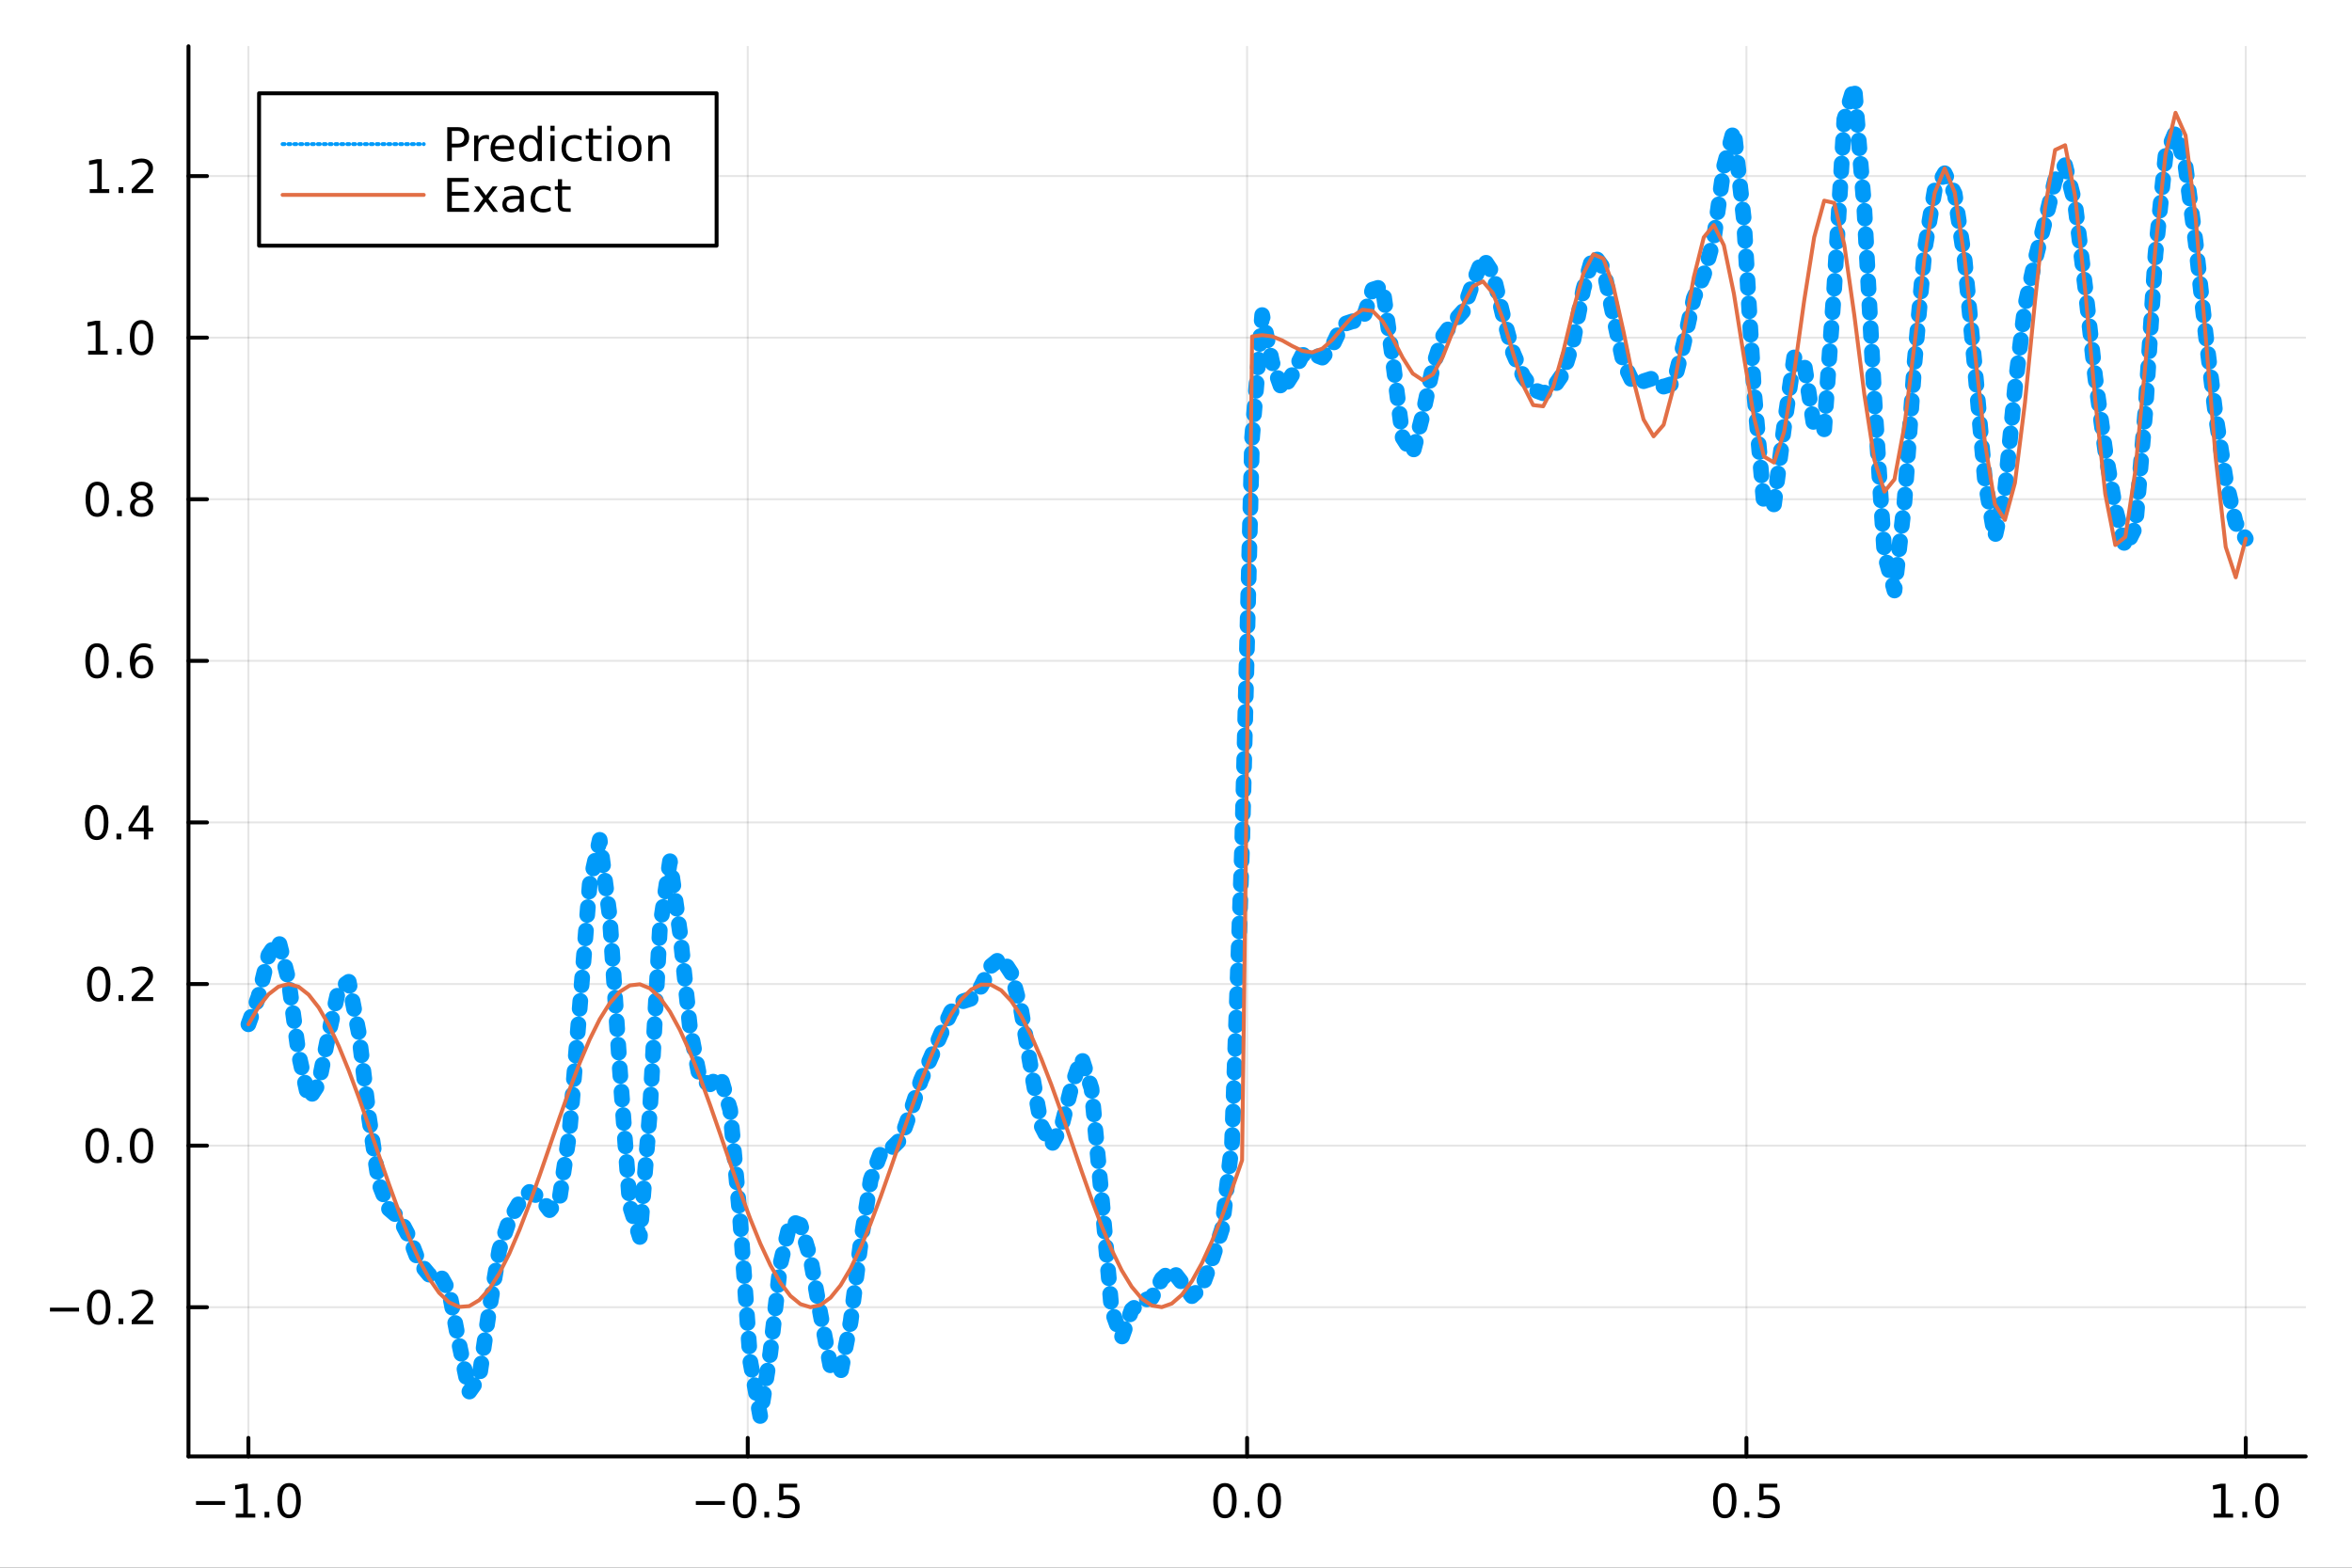 <?xml version="1.0" encoding="utf-8"?>
<svg xmlns="http://www.w3.org/2000/svg" xmlns:xlink="http://www.w3.org/1999/xlink" width="600" height="400" viewBox="0 0 2400 1600">
<rect x="0" y="0" width="2400" height="1600" fill="#333333" stroke="none"/>
<defs>
  <clipPath id="clip770">
    <rect x="0" y="0" width="2400" height="1600"/>
  </clipPath>
</defs>
<path clip-path="url(#clip770)" d="
M0 1600 L2400 1600 L2400 0 L0 0  Z
  " fill="#ffffff" fill-rule="evenodd" fill-opacity="1"/>
<defs>
  <clipPath id="clip771">
    <rect x="480" y="0" width="1681" height="1600"/>
  </clipPath>
</defs>
<path clip-path="url(#clip770)" d="
M192.339 1486.45 L2352.76 1486.45 L2352.76 47.244 L192.339 47.244  Z
  " fill="#ffffff" fill-rule="evenodd" fill-opacity="1"/>
<defs>
  <clipPath id="clip772">
    <rect x="192" y="47" width="2161" height="1440"/>
  </clipPath>
</defs>
<polyline clip-path="url(#clip772)" style="stroke:#000000; stroke-linecap:round; stroke-linejoin:round; stroke-width:2; stroke-opacity:0.1; fill:none" points="
  253.483,1486.45 253.483,47.244 
  "/>
<polyline clip-path="url(#clip772)" style="stroke:#000000; stroke-linecap:round; stroke-linejoin:round; stroke-width:2; stroke-opacity:0.1; fill:none" points="
  763.015,1486.45 763.015,47.244 
  "/>
<polyline clip-path="url(#clip772)" style="stroke:#000000; stroke-linecap:round; stroke-linejoin:round; stroke-width:2; stroke-opacity:0.1; fill:none" points="
  1272.55,1486.45 1272.55,47.244 
  "/>
<polyline clip-path="url(#clip772)" style="stroke:#000000; stroke-linecap:round; stroke-linejoin:round; stroke-width:2; stroke-opacity:0.1; fill:none" points="
  1782.08,1486.45 1782.08,47.244 
  "/>
<polyline clip-path="url(#clip772)" style="stroke:#000000; stroke-linecap:round; stroke-linejoin:round; stroke-width:2; stroke-opacity:0.1; fill:none" points="
  2291.61,1486.45 2291.61,47.244 
  "/>
<polyline clip-path="url(#clip770)" style="stroke:#000000; stroke-linecap:round; stroke-linejoin:round; stroke-width:4; stroke-opacity:1; fill:none" points="
  192.339,1486.45 2352.76,1486.45 
  "/>
<polyline clip-path="url(#clip770)" style="stroke:#000000; stroke-linecap:round; stroke-linejoin:round; stroke-width:4; stroke-opacity:1; fill:none" points="
  253.483,1486.45 253.483,1467.55 
  "/>
<polyline clip-path="url(#clip770)" style="stroke:#000000; stroke-linecap:round; stroke-linejoin:round; stroke-width:4; stroke-opacity:1; fill:none" points="
  763.015,1486.45 763.015,1467.55 
  "/>
<polyline clip-path="url(#clip770)" style="stroke:#000000; stroke-linecap:round; stroke-linejoin:round; stroke-width:4; stroke-opacity:1; fill:none" points="
  1272.55,1486.45 1272.55,1467.55 
  "/>
<polyline clip-path="url(#clip770)" style="stroke:#000000; stroke-linecap:round; stroke-linejoin:round; stroke-width:4; stroke-opacity:1; fill:none" points="
  1782.08,1486.45 1782.08,1467.55 
  "/>
<polyline clip-path="url(#clip770)" style="stroke:#000000; stroke-linecap:round; stroke-linejoin:round; stroke-width:4; stroke-opacity:1; fill:none" points="
  2291.61,1486.45 2291.61,1467.55 
  "/>
<path clip-path="url(#clip770)" d="M200.011 1532.02 L229.686 1532.02 L229.686 1535.95 L200.011 1535.95 L200.011 1532.02 Z" fill="#000000" fill-rule="evenodd" fill-opacity="1" /><path clip-path="url(#clip770)" d="M240.589 1544.91 L248.228 1544.91 L248.228 1518.55 L239.918 1520.21 L239.918 1515.95 L248.182 1514.29 L252.858 1514.29 L252.858 1544.91 L260.497 1544.91 L260.497 1548.85 L240.589 1548.85 L240.589 1544.91 Z" fill="#000000" fill-rule="evenodd" fill-opacity="1" /><path clip-path="url(#clip770)" d="M269.941 1542.97 L274.825 1542.97 L274.825 1548.85 L269.941 1548.85 L269.941 1542.97 Z" fill="#000000" fill-rule="evenodd" fill-opacity="1" /><path clip-path="url(#clip770)" d="M295.01 1517.37 Q291.399 1517.37 289.57 1520.93 Q287.765 1524.47 287.765 1531.6 Q287.765 1538.71 289.57 1542.27 Q291.399 1545.82 295.01 1545.82 Q298.644 1545.82 300.45 1542.27 Q302.279 1538.71 302.279 1531.6 Q302.279 1524.47 300.45 1520.93 Q298.644 1517.37 295.01 1517.37 M295.01 1513.66 Q300.82 1513.66 303.876 1518.27 Q306.955 1522.85 306.955 1531.6 Q306.955 1540.33 303.876 1544.94 Q300.82 1549.52 295.01 1549.52 Q289.2 1549.52 286.121 1544.94 Q283.066 1540.33 283.066 1531.6 Q283.066 1522.85 286.121 1518.27 Q289.2 1513.66 295.01 1513.66 Z" fill="#000000" fill-rule="evenodd" fill-opacity="1" /><path clip-path="url(#clip770)" d="M710.041 1532.02 L739.717 1532.02 L739.717 1535.95 L710.041 1535.95 L710.041 1532.02 Z" fill="#000000" fill-rule="evenodd" fill-opacity="1" /><path clip-path="url(#clip770)" d="M759.809 1517.37 Q756.198 1517.37 754.369 1520.93 Q752.564 1524.47 752.564 1531.6 Q752.564 1538.71 754.369 1542.27 Q756.198 1545.82 759.809 1545.82 Q763.443 1545.82 765.249 1542.27 Q767.077 1538.71 767.077 1531.6 Q767.077 1524.47 765.249 1520.93 Q763.443 1517.37 759.809 1517.37 M759.809 1513.66 Q765.619 1513.66 768.675 1518.27 Q771.753 1522.85 771.753 1531.6 Q771.753 1540.33 768.675 1544.94 Q765.619 1549.52 759.809 1549.52 Q753.999 1549.52 750.92 1544.94 Q747.865 1540.33 747.865 1531.6 Q747.865 1522.85 750.92 1518.27 Q753.999 1513.66 759.809 1513.66 Z" fill="#000000" fill-rule="evenodd" fill-opacity="1" /><path clip-path="url(#clip770)" d="M779.971 1542.97 L784.855 1542.97 L784.855 1548.85 L779.971 1548.85 L779.971 1542.97 Z" fill="#000000" fill-rule="evenodd" fill-opacity="1" /><path clip-path="url(#clip770)" d="M795.087 1514.29 L813.443 1514.29 L813.443 1518.22 L799.369 1518.22 L799.369 1526.7 Q800.387 1526.35 801.406 1526.19 Q802.425 1526 803.443 1526 Q809.23 1526 812.61 1529.17 Q815.989 1532.34 815.989 1537.76 Q815.989 1543.34 812.517 1546.44 Q809.045 1549.52 802.725 1549.52 Q800.55 1549.52 798.281 1549.15 Q796.036 1548.78 793.628 1548.04 L793.628 1543.34 Q795.712 1544.47 797.934 1545.03 Q800.156 1545.58 802.633 1545.58 Q806.637 1545.58 808.975 1543.48 Q811.313 1541.37 811.313 1537.76 Q811.313 1534.15 808.975 1532.04 Q806.637 1529.94 802.633 1529.94 Q800.758 1529.94 798.883 1530.35 Q797.031 1530.77 795.087 1531.65 L795.087 1514.29 Z" fill="#000000" fill-rule="evenodd" fill-opacity="1" /><path clip-path="url(#clip770)" d="M1249.93 1517.37 Q1246.32 1517.37 1244.49 1520.93 Q1242.69 1524.47 1242.69 1531.6 Q1242.69 1538.71 1244.49 1542.27 Q1246.32 1545.82 1249.93 1545.82 Q1253.57 1545.82 1255.37 1542.27 Q1257.2 1538.71 1257.2 1531.6 Q1257.2 1524.47 1255.37 1520.93 Q1253.57 1517.37 1249.93 1517.37 M1249.93 1513.66 Q1255.74 1513.66 1258.8 1518.27 Q1261.88 1522.85 1261.88 1531.6 Q1261.88 1540.33 1258.8 1544.94 Q1255.74 1549.52 1249.93 1549.52 Q1244.12 1549.52 1241.04 1544.94 Q1237.99 1540.33 1237.99 1531.6 Q1237.99 1522.85 1241.04 1518.27 Q1244.12 1513.66 1249.93 1513.66 Z" fill="#000000" fill-rule="evenodd" fill-opacity="1" /><path clip-path="url(#clip770)" d="M1270.09 1542.97 L1274.98 1542.97 L1274.98 1548.85 L1270.09 1548.85 L1270.09 1542.97 Z" fill="#000000" fill-rule="evenodd" fill-opacity="1" /><path clip-path="url(#clip770)" d="M1295.16 1517.37 Q1291.55 1517.37 1289.72 1520.93 Q1287.92 1524.47 1287.92 1531.6 Q1287.92 1538.71 1289.72 1542.27 Q1291.55 1545.82 1295.16 1545.82 Q1298.8 1545.82 1300.6 1542.27 Q1302.43 1538.71 1302.43 1531.6 Q1302.43 1524.47 1300.6 1520.93 Q1298.8 1517.37 1295.16 1517.37 M1295.16 1513.66 Q1300.97 1513.66 1304.03 1518.27 Q1307.11 1522.85 1307.11 1531.6 Q1307.11 1540.33 1304.03 1544.94 Q1300.97 1549.52 1295.16 1549.52 Q1289.35 1549.52 1286.27 1544.94 Q1283.22 1540.33 1283.22 1531.6 Q1283.22 1522.85 1286.27 1518.27 Q1289.35 1513.66 1295.16 1513.66 Z" fill="#000000" fill-rule="evenodd" fill-opacity="1" /><path clip-path="url(#clip770)" d="M1759.96 1517.37 Q1756.35 1517.37 1754.52 1520.93 Q1752.72 1524.47 1752.72 1531.6 Q1752.72 1538.71 1754.52 1542.27 Q1756.35 1545.82 1759.96 1545.82 Q1763.6 1545.82 1765.4 1542.27 Q1767.23 1538.71 1767.23 1531.6 Q1767.23 1524.47 1765.4 1520.93 Q1763.6 1517.37 1759.96 1517.37 M1759.96 1513.66 Q1765.77 1513.66 1768.83 1518.27 Q1771.91 1522.85 1771.91 1531.6 Q1771.91 1540.33 1768.83 1544.94 Q1765.77 1549.52 1759.96 1549.52 Q1754.15 1549.52 1751.07 1544.94 Q1748.02 1540.33 1748.02 1531.6 Q1748.02 1522.85 1751.07 1518.27 Q1754.15 1513.66 1759.96 1513.66 Z" fill="#000000" fill-rule="evenodd" fill-opacity="1" /><path clip-path="url(#clip770)" d="M1780.12 1542.97 L1785.01 1542.97 L1785.01 1548.85 L1780.12 1548.85 L1780.12 1542.97 Z" fill="#000000" fill-rule="evenodd" fill-opacity="1" /><path clip-path="url(#clip770)" d="M1795.24 1514.29 L1813.6 1514.29 L1813.6 1518.22 L1799.52 1518.22 L1799.52 1526.7 Q1800.54 1526.35 1801.56 1526.19 Q1802.58 1526 1803.6 1526 Q1809.38 1526 1812.76 1529.17 Q1816.14 1532.34 1816.14 1537.76 Q1816.14 1543.34 1812.67 1546.44 Q1809.2 1549.52 1802.88 1549.52 Q1800.7 1549.52 1798.43 1549.15 Q1796.19 1548.78 1793.78 1548.04 L1793.78 1543.34 Q1795.86 1544.47 1798.09 1545.03 Q1800.31 1545.58 1802.79 1545.58 Q1806.79 1545.58 1809.13 1543.48 Q1811.47 1541.37 1811.47 1537.76 Q1811.47 1534.15 1809.13 1532.04 Q1806.79 1529.94 1802.79 1529.94 Q1800.91 1529.94 1799.04 1530.35 Q1797.18 1530.77 1795.24 1531.65 L1795.24 1514.29 Z" fill="#000000" fill-rule="evenodd" fill-opacity="1" /><path clip-path="url(#clip770)" d="M2258.76 1544.91 L2266.4 1544.91 L2266.4 1518.55 L2258.09 1520.21 L2258.09 1515.95 L2266.36 1514.29 L2271.03 1514.29 L2271.03 1544.91 L2278.67 1544.91 L2278.67 1548.85 L2258.76 1548.85 L2258.76 1544.91 Z" fill="#000000" fill-rule="evenodd" fill-opacity="1" /><path clip-path="url(#clip770)" d="M2288.12 1542.97 L2293 1542.97 L2293 1548.85 L2288.12 1548.85 L2288.12 1542.97 Z" fill="#000000" fill-rule="evenodd" fill-opacity="1" /><path clip-path="url(#clip770)" d="M2313.19 1517.37 Q2309.57 1517.37 2307.75 1520.93 Q2305.94 1524.47 2305.94 1531.6 Q2305.94 1538.71 2307.75 1542.27 Q2309.57 1545.82 2313.19 1545.82 Q2316.82 1545.82 2318.63 1542.27 Q2320.45 1538.71 2320.45 1531.6 Q2320.45 1524.47 2318.63 1520.93 Q2316.82 1517.37 2313.19 1517.37 M2313.19 1513.66 Q2319 1513.66 2322.05 1518.27 Q2325.13 1522.85 2325.13 1531.6 Q2325.13 1540.33 2322.05 1544.94 Q2319 1549.52 2313.19 1549.52 Q2307.38 1549.52 2304.3 1544.94 Q2301.24 1540.33 2301.24 1531.6 Q2301.24 1522.85 2304.3 1518.27 Q2307.38 1513.66 2313.19 1513.66 Z" fill="#000000" fill-rule="evenodd" fill-opacity="1" /><polyline clip-path="url(#clip772)" style="stroke:#000000; stroke-linecap:round; stroke-linejoin:round; stroke-width:2; stroke-opacity:0.1; fill:none" points="
  192.339,1334.18 2352.76,1334.18 
  "/>
<polyline clip-path="url(#clip772)" style="stroke:#000000; stroke-linecap:round; stroke-linejoin:round; stroke-width:2; stroke-opacity:0.1; fill:none" points="
  192.339,1169.26 2352.76,1169.26 
  "/>
<polyline clip-path="url(#clip772)" style="stroke:#000000; stroke-linecap:round; stroke-linejoin:round; stroke-width:2; stroke-opacity:0.1; fill:none" points="
  192.339,1004.33 2352.76,1004.33 
  "/>
<polyline clip-path="url(#clip772)" style="stroke:#000000; stroke-linecap:round; stroke-linejoin:round; stroke-width:2; stroke-opacity:0.1; fill:none" points="
  192.339,839.403 2352.76,839.403 
  "/>
<polyline clip-path="url(#clip772)" style="stroke:#000000; stroke-linecap:round; stroke-linejoin:round; stroke-width:2; stroke-opacity:0.1; fill:none" points="
  192.339,674.476 2352.76,674.476 
  "/>
<polyline clip-path="url(#clip772)" style="stroke:#000000; stroke-linecap:round; stroke-linejoin:round; stroke-width:2; stroke-opacity:0.1; fill:none" points="
  192.339,509.55 2352.76,509.55 
  "/>
<polyline clip-path="url(#clip772)" style="stroke:#000000; stroke-linecap:round; stroke-linejoin:round; stroke-width:2; stroke-opacity:0.1; fill:none" points="
  192.339,344.623 2352.76,344.623 
  "/>
<polyline clip-path="url(#clip772)" style="stroke:#000000; stroke-linecap:round; stroke-linejoin:round; stroke-width:2; stroke-opacity:0.1; fill:none" points="
  192.339,179.696 2352.76,179.696 
  "/>
<polyline clip-path="url(#clip770)" style="stroke:#000000; stroke-linecap:round; stroke-linejoin:round; stroke-width:4; stroke-opacity:1; fill:none" points="
  192.339,1486.45 192.339,47.244 
  "/>
<polyline clip-path="url(#clip770)" style="stroke:#000000; stroke-linecap:round; stroke-linejoin:round; stroke-width:4; stroke-opacity:1; fill:none" points="
  192.339,1334.18 211.236,1334.18 
  "/>
<polyline clip-path="url(#clip770)" style="stroke:#000000; stroke-linecap:round; stroke-linejoin:round; stroke-width:4; stroke-opacity:1; fill:none" points="
  192.339,1169.26 211.236,1169.26 
  "/>
<polyline clip-path="url(#clip770)" style="stroke:#000000; stroke-linecap:round; stroke-linejoin:round; stroke-width:4; stroke-opacity:1; fill:none" points="
  192.339,1004.33 211.236,1004.33 
  "/>
<polyline clip-path="url(#clip770)" style="stroke:#000000; stroke-linecap:round; stroke-linejoin:round; stroke-width:4; stroke-opacity:1; fill:none" points="
  192.339,839.403 211.236,839.403 
  "/>
<polyline clip-path="url(#clip770)" style="stroke:#000000; stroke-linecap:round; stroke-linejoin:round; stroke-width:4; stroke-opacity:1; fill:none" points="
  192.339,674.476 211.236,674.476 
  "/>
<polyline clip-path="url(#clip770)" style="stroke:#000000; stroke-linecap:round; stroke-linejoin:round; stroke-width:4; stroke-opacity:1; fill:none" points="
  192.339,509.55 211.236,509.55 
  "/>
<polyline clip-path="url(#clip770)" style="stroke:#000000; stroke-linecap:round; stroke-linejoin:round; stroke-width:4; stroke-opacity:1; fill:none" points="
  192.339,344.623 211.236,344.623 
  "/>
<polyline clip-path="url(#clip770)" style="stroke:#000000; stroke-linecap:round; stroke-linejoin:round; stroke-width:4; stroke-opacity:1; fill:none" points="
  192.339,179.696 211.236,179.696 
  "/>
<path clip-path="url(#clip770)" d="M50.992 1334.64 L80.668 1334.64 L80.668 1338.57 L50.992 1338.57 L50.992 1334.64 Z" fill="#000000" fill-rule="evenodd" fill-opacity="1" /><path clip-path="url(#clip770)" d="M100.76 1319.98 Q97.149 1319.98 95.321 1323.55 Q93.515 1327.09 93.515 1334.22 Q93.515 1341.33 95.321 1344.89 Q97.149 1348.43 100.76 1348.43 Q104.395 1348.43 106.2 1344.89 Q108.029 1341.33 108.029 1334.22 Q108.029 1327.09 106.2 1323.55 Q104.395 1319.98 100.76 1319.98 M100.76 1316.28 Q106.571 1316.28 109.626 1320.89 Q112.705 1325.47 112.705 1334.22 Q112.705 1342.95 109.626 1347.55 Q106.571 1352.14 100.76 1352.14 Q94.95 1352.14 91.871 1347.55 Q88.816 1342.95 88.816 1334.22 Q88.816 1325.47 91.871 1320.89 Q94.95 1316.28 100.76 1316.28 Z" fill="#000000" fill-rule="evenodd" fill-opacity="1" /><path clip-path="url(#clip770)" d="M120.922 1345.58 L125.807 1345.58 L125.807 1351.46 L120.922 1351.46 L120.922 1345.58 Z" fill="#000000" fill-rule="evenodd" fill-opacity="1" /><path clip-path="url(#clip770)" d="M140.019 1347.53 L156.339 1347.53 L156.339 1351.46 L134.394 1351.46 L134.394 1347.53 Q137.056 1344.77 141.64 1340.14 Q146.246 1335.49 147.427 1334.15 Q149.672 1331.63 150.552 1329.89 Q151.455 1328.13 151.455 1326.44 Q151.455 1323.69 149.51 1321.95 Q147.589 1320.21 144.487 1320.21 Q142.288 1320.21 139.834 1320.98 Q137.404 1321.74 134.626 1323.29 L134.626 1318.57 Q137.45 1317.44 139.904 1316.86 Q142.357 1316.28 144.394 1316.28 Q149.765 1316.28 152.959 1318.96 Q156.154 1321.65 156.154 1326.14 Q156.154 1328.27 155.343 1330.19 Q154.556 1332.09 152.45 1334.68 Q151.871 1335.35 148.769 1338.57 Q145.668 1341.77 140.019 1347.53 Z" fill="#000000" fill-rule="evenodd" fill-opacity="1" /><path clip-path="url(#clip770)" d="M99.163 1155.06 Q95.552 1155.06 93.723 1158.62 Q91.918 1162.16 91.918 1169.29 Q91.918 1176.4 93.723 1179.96 Q95.552 1183.51 99.163 1183.51 Q102.797 1183.51 104.603 1179.96 Q106.432 1176.4 106.432 1169.29 Q106.432 1162.16 104.603 1158.62 Q102.797 1155.06 99.163 1155.06 M99.163 1151.35 Q104.973 1151.35 108.029 1155.96 Q111.108 1160.54 111.108 1169.29 Q111.108 1178.02 108.029 1182.63 Q104.973 1187.21 99.163 1187.21 Q93.353 1187.21 90.274 1182.63 Q87.219 1178.02 87.219 1169.29 Q87.219 1160.54 90.274 1155.96 Q93.353 1151.35 99.163 1151.35 Z" fill="#000000" fill-rule="evenodd" fill-opacity="1" /><path clip-path="url(#clip770)" d="M119.325 1180.66 L124.209 1180.66 L124.209 1186.54 L119.325 1186.54 L119.325 1180.66 Z" fill="#000000" fill-rule="evenodd" fill-opacity="1" /><path clip-path="url(#clip770)" d="M144.394 1155.06 Q140.783 1155.06 138.955 1158.62 Q137.149 1162.16 137.149 1169.29 Q137.149 1176.4 138.955 1179.96 Q140.783 1183.51 144.394 1183.51 Q148.029 1183.51 149.834 1179.96 Q151.663 1176.4 151.663 1169.29 Q151.663 1162.16 149.834 1158.62 Q148.029 1155.06 144.394 1155.06 M144.394 1151.35 Q150.205 1151.35 153.26 1155.96 Q156.339 1160.54 156.339 1169.29 Q156.339 1178.02 153.26 1182.63 Q150.205 1187.21 144.394 1187.21 Q138.584 1187.21 135.506 1182.63 Q132.45 1178.02 132.45 1169.29 Q132.45 1160.54 135.506 1155.96 Q138.584 1151.35 144.394 1151.35 Z" fill="#000000" fill-rule="evenodd" fill-opacity="1" /><path clip-path="url(#clip770)" d="M100.76 990.129 Q97.149 990.129 95.321 993.694 Q93.515 997.236 93.515 1004.37 Q93.515 1011.47 95.321 1015.04 Q97.149 1018.58 100.76 1018.58 Q104.395 1018.58 106.2 1015.04 Q108.029 1011.47 108.029 1004.37 Q108.029 997.236 106.2 993.694 Q104.395 990.129 100.76 990.129 M100.76 986.425 Q106.571 986.425 109.626 991.032 Q112.705 995.615 112.705 1004.37 Q112.705 1013.09 109.626 1017.7 Q106.571 1022.28 100.76 1022.28 Q94.95 1022.28 91.871 1017.7 Q88.816 1013.09 88.816 1004.37 Q88.816 995.615 91.871 991.032 Q94.95 986.425 100.76 986.425 Z" fill="#000000" fill-rule="evenodd" fill-opacity="1" /><path clip-path="url(#clip770)" d="M120.922 1015.73 L125.807 1015.73 L125.807 1021.61 L120.922 1021.61 L120.922 1015.73 Z" fill="#000000" fill-rule="evenodd" fill-opacity="1" /><path clip-path="url(#clip770)" d="M140.019 1017.68 L156.339 1017.68 L156.339 1021.61 L134.394 1021.61 L134.394 1017.68 Q137.056 1014.92 141.64 1010.29 Q146.246 1005.64 147.427 1004.3 Q149.672 1001.77 150.552 1000.04 Q151.455 998.277 151.455 996.587 Q151.455 993.833 149.51 992.097 Q147.589 990.361 144.487 990.361 Q142.288 990.361 139.834 991.124 Q137.404 991.888 134.626 993.439 L134.626 988.717 Q137.45 987.583 139.904 987.004 Q142.357 986.425 144.394 986.425 Q149.765 986.425 152.959 989.111 Q156.154 991.796 156.154 996.286 Q156.154 998.416 155.343 1000.34 Q154.556 1002.24 152.45 1004.83 Q151.871 1005.5 148.769 1008.72 Q145.668 1011.91 140.019 1017.68 Z" fill="#000000" fill-rule="evenodd" fill-opacity="1" /><path clip-path="url(#clip770)" d="M98.677 825.202 Q95.066 825.202 93.237 828.767 Q91.432 832.309 91.432 839.438 Q91.432 846.545 93.237 850.109 Q95.066 853.651 98.677 853.651 Q102.311 853.651 104.117 850.109 Q105.946 846.545 105.946 839.438 Q105.946 832.309 104.117 828.767 Q102.311 825.202 98.677 825.202 M98.677 821.498 Q104.487 821.498 107.543 826.105 Q110.621 830.688 110.621 839.438 Q110.621 848.165 107.543 852.771 Q104.487 857.355 98.677 857.355 Q92.867 857.355 89.788 852.771 Q86.733 848.165 86.733 839.438 Q86.733 830.688 89.788 826.105 Q92.867 821.498 98.677 821.498 Z" fill="#000000" fill-rule="evenodd" fill-opacity="1" /><path clip-path="url(#clip770)" d="M118.839 850.804 L123.723 850.804 L123.723 856.683 L118.839 856.683 L118.839 850.804 Z" fill="#000000" fill-rule="evenodd" fill-opacity="1" /><path clip-path="url(#clip770)" d="M146.756 826.198 L134.95 844.646 L146.756 844.646 L146.756 826.198 M145.529 822.123 L151.408 822.123 L151.408 844.646 L156.339 844.646 L156.339 848.535 L151.408 848.535 L151.408 856.683 L146.756 856.683 L146.756 848.535 L131.154 848.535 L131.154 844.021 L145.529 822.123 Z" fill="#000000" fill-rule="evenodd" fill-opacity="1" /><path clip-path="url(#clip770)" d="M99.001 660.275 Q95.39 660.275 93.561 663.84 Q91.756 667.382 91.756 674.511 Q91.756 681.618 93.561 685.182 Q95.39 688.724 99.001 688.724 Q102.635 688.724 104.441 685.182 Q106.27 681.618 106.27 674.511 Q106.27 667.382 104.441 663.84 Q102.635 660.275 99.001 660.275 M99.001 656.571 Q104.811 656.571 107.867 661.178 Q110.946 665.761 110.946 674.511 Q110.946 683.238 107.867 687.844 Q104.811 692.428 99.001 692.428 Q93.191 692.428 90.112 687.844 Q87.057 683.238 87.057 674.511 Q87.057 665.761 90.112 661.178 Q93.191 656.571 99.001 656.571 Z" fill="#000000" fill-rule="evenodd" fill-opacity="1" /><path clip-path="url(#clip770)" d="M119.163 685.877 L124.047 685.877 L124.047 691.756 L119.163 691.756 L119.163 685.877 Z" fill="#000000" fill-rule="evenodd" fill-opacity="1" /><path clip-path="url(#clip770)" d="M144.811 672.613 Q141.663 672.613 139.811 674.766 Q137.982 676.919 137.982 680.669 Q137.982 684.395 139.811 686.571 Q141.663 688.724 144.811 688.724 Q147.959 688.724 149.788 686.571 Q151.64 684.395 151.64 680.669 Q151.64 676.919 149.788 674.766 Q147.959 672.613 144.811 672.613 M154.093 657.96 L154.093 662.22 Q152.334 661.386 150.529 660.946 Q148.746 660.507 146.987 660.507 Q142.357 660.507 139.904 663.632 Q137.473 666.757 137.126 673.076 Q138.492 671.062 140.552 669.997 Q142.612 668.909 145.089 668.909 Q150.297 668.909 153.306 672.081 Q156.339 675.229 156.339 680.669 Q156.339 685.993 153.191 689.21 Q150.043 692.428 144.811 692.428 Q138.816 692.428 135.644 687.844 Q132.473 683.238 132.473 674.511 Q132.473 666.317 136.362 661.456 Q140.251 656.571 146.802 656.571 Q148.561 656.571 150.343 656.919 Q152.149 657.266 154.093 657.96 Z" fill="#000000" fill-rule="evenodd" fill-opacity="1" /><path clip-path="url(#clip770)" d="M99.256 495.348 Q95.645 495.348 93.816 498.913 Q92.01 502.455 92.01 509.584 Q92.01 516.691 93.816 520.255 Q95.645 523.797 99.256 523.797 Q102.89 523.797 104.696 520.255 Q106.524 516.691 106.524 509.584 Q106.524 502.455 104.696 498.913 Q102.89 495.348 99.256 495.348 M99.256 491.645 Q105.066 491.645 108.121 496.251 Q111.2 500.834 111.2 509.584 Q111.2 518.311 108.121 522.917 Q105.066 527.501 99.256 527.501 Q93.446 527.501 90.367 522.917 Q87.311 518.311 87.311 509.584 Q87.311 500.834 90.367 496.251 Q93.446 491.645 99.256 491.645 Z" fill="#000000" fill-rule="evenodd" fill-opacity="1" /><path clip-path="url(#clip770)" d="M119.418 520.95 L124.302 520.95 L124.302 526.83 L119.418 526.83 L119.418 520.95 Z" fill="#000000" fill-rule="evenodd" fill-opacity="1" /><path clip-path="url(#clip770)" d="M144.487 510.418 Q141.154 510.418 139.232 512.2 Q137.334 513.982 137.334 517.107 Q137.334 520.232 139.232 522.015 Q141.154 523.797 144.487 523.797 Q147.82 523.797 149.742 522.015 Q151.663 520.209 151.663 517.107 Q151.663 513.982 149.742 512.2 Q147.843 510.418 144.487 510.418 M139.811 508.427 Q136.802 507.686 135.112 505.626 Q133.445 503.566 133.445 500.603 Q133.445 496.459 136.385 494.052 Q139.348 491.645 144.487 491.645 Q149.649 491.645 152.589 494.052 Q155.529 496.459 155.529 500.603 Q155.529 503.566 153.839 505.626 Q152.172 507.686 149.186 508.427 Q152.566 509.214 154.441 511.506 Q156.339 513.797 156.339 517.107 Q156.339 522.13 153.26 524.816 Q150.205 527.501 144.487 527.501 Q138.769 527.501 135.691 524.816 Q132.635 522.13 132.635 517.107 Q132.635 513.797 134.533 511.506 Q136.431 509.214 139.811 508.427 M138.098 501.043 Q138.098 503.728 139.765 505.232 Q141.455 506.737 144.487 506.737 Q147.496 506.737 149.186 505.232 Q150.899 503.728 150.899 501.043 Q150.899 498.357 149.186 496.853 Q147.496 495.348 144.487 495.348 Q141.455 495.348 139.765 496.853 Q138.098 498.357 138.098 501.043 Z" fill="#000000" fill-rule="evenodd" fill-opacity="1" /><path clip-path="url(#clip770)" d="M89.973 357.967 L97.612 357.967 L97.612 331.602 L89.302 333.268 L89.302 329.009 L97.566 327.343 L102.242 327.343 L102.242 357.967 L109.881 357.967 L109.881 361.903 L89.973 361.903 L89.973 357.967 Z" fill="#000000" fill-rule="evenodd" fill-opacity="1" /><path clip-path="url(#clip770)" d="M119.325 356.023 L124.209 356.023 L124.209 361.903 L119.325 361.903 L119.325 356.023 Z" fill="#000000" fill-rule="evenodd" fill-opacity="1" /><path clip-path="url(#clip770)" d="M144.394 330.421 Q140.783 330.421 138.955 333.986 Q137.149 337.528 137.149 344.657 Q137.149 351.764 138.955 355.328 Q140.783 358.87 144.394 358.87 Q148.029 358.87 149.834 355.328 Q151.663 351.764 151.663 344.657 Q151.663 337.528 149.834 333.986 Q148.029 330.421 144.394 330.421 M144.394 326.718 Q150.205 326.718 153.26 331.324 Q156.339 335.907 156.339 344.657 Q156.339 353.384 153.26 357.991 Q150.205 362.574 144.394 362.574 Q138.584 362.574 135.506 357.991 Q132.45 353.384 132.45 344.657 Q132.45 335.907 135.506 331.324 Q138.584 326.718 144.394 326.718 Z" fill="#000000" fill-rule="evenodd" fill-opacity="1" /><path clip-path="url(#clip770)" d="M91.571 193.04 L99.21 193.04 L99.21 166.675 L90.899 168.341 L90.899 164.082 L99.163 162.416 L103.839 162.416 L103.839 193.04 L111.478 193.04 L111.478 196.976 L91.571 196.976 L91.571 193.04 Z" fill="#000000" fill-rule="evenodd" fill-opacity="1" /><path clip-path="url(#clip770)" d="M120.922 191.096 L125.807 191.096 L125.807 196.976 L120.922 196.976 L120.922 191.096 Z" fill="#000000" fill-rule="evenodd" fill-opacity="1" /><path clip-path="url(#clip770)" d="M140.019 193.04 L156.339 193.04 L156.339 196.976 L134.394 196.976 L134.394 193.04 Q137.056 190.286 141.64 185.656 Q146.246 181.003 147.427 179.661 Q149.672 177.138 150.552 175.402 Q151.455 173.642 151.455 171.953 Q151.455 169.198 149.51 167.462 Q147.589 165.726 144.487 165.726 Q142.288 165.726 139.834 166.49 Q137.404 167.253 134.626 168.804 L134.626 164.082 Q137.45 162.948 139.904 162.369 Q142.357 161.791 144.394 161.791 Q149.765 161.791 152.959 164.476 Q156.154 167.161 156.154 171.652 Q156.154 173.781 155.343 175.703 Q154.556 177.601 152.45 180.193 Q151.871 180.865 148.769 184.082 Q145.668 187.277 140.019 193.04 Z" fill="#000000" fill-rule="evenodd" fill-opacity="1" /><polyline clip-path="url(#clip772)" style="stroke:#009af9; stroke-linecap:round; stroke-linejoin:round; stroke-width:16; stroke-opacity:1; fill:none" stroke-dasharray="8, 16" points="
  253.483,1045.4 263.725,1017.22 273.966,974.793 284.208,959.605 294.45,1000.2 304.692,1075.33 314.934,1121.93 325.176,1106.25 335.418,1054.94 345.659,1009.08 
  355.901,1002.02 366.143,1054.33 376.385,1139.54 386.627,1207.68 396.869,1233.81 407.111,1242.64 417.352,1262.01 427.594,1288.55 437.836,1300.87 448.078,1299.68 
  458.32,1317.82 468.562,1371.58 478.803,1420.5 489.045,1406.09 499.287,1336.36 509.529,1275.45 519.771,1245.07 530.013,1227.25 540.255,1216.48 550.497,1221.77 
  560.738,1235.09 570.98,1223.44 581.222,1154.58 591.464,1029.96 601.706,902.849 611.948,857.151 622.19,935.378 632.431,1090.19 642.673,1230.58 652.915,1262.47 
  663.157,1134.42 673.399,946.821 683.641,879.012 693.882,951.776 704.124,1049.47 714.366,1102.36 724.608,1106.65 734.85,1097.79 745.092,1132.75 755.334,1245.43 
  765.575,1389.35 775.817,1445.72 786.059,1380.64 796.301,1290.07 806.543,1246.36 816.785,1250.13 827.027,1284.01 837.268,1341.59 847.51,1394.88 857.752,1400.98 
  867.994,1348.89 878.236,1268.55 888.478,1203.92 898.72,1176.49 908.961,1172.63 919.203,1162.53 929.445,1133.71 939.687,1102.64 949.929,1079.16 960.171,1055.12 
  970.413,1032.73 980.654,1022.56 990.896,1019.24 1001.14,1006.67 1011.38,985.724 1021.62,977.329 1031.86,993.014 1042.11,1031.5 1052.35,1092.16 1062.59,1148.96 
  1072.83,1168.79 1083.07,1150.23 1093.31,1109.34 1103.56,1079.35 1113.8,1111.07 1124.04,1220.57 1134.28,1336.83 1144.52,1365.33 1154.77,1336.81 1165.01,1327.93 
  1175.25,1324.48 1185.49,1305.24 1195.73,1295.8 1205.98,1309.05 1216.22,1322.87 1226.46,1313.61 1236.7,1285.54 1246.94,1254.33 1257.18,1166.45 1267.43,864.852 
  1277.67,446.357 1287.91,321.554 1298.15,369.742 1308.39,398.535 1318.64,382.398 1328.88,362.392 1339.12,361.037 1349.36,365.02 1359.6,352.807 1369.84,331.323 
  1380.09,327.935 1390.33,326.889 1400.57,295.556 1410.81,292.354 1421.05,366.02 1431.3,446.666 1441.54,462.863 1451.78,423.401 1462.02,374.822 1472.26,343.144 
  1482.51,329.362 1492.75,317.907 1502.99,288.754 1513.23,263.344 1523.47,279.049 1533.71,322.307 1543.96,360.151 1554.2,383.905 1564.44,397.575 1574.68,401.382 
  1584.92,395.756 1595.17,380.863 1605.41,347.494 1615.65,295.299 1625.89,259.603 1636.13,273.678 1646.38,322.83 1656.62,370.33 1666.86,391.702 1677.1,389.068 
  1687.34,385.762 1697.58,394.605 1707.83,391.326 1718.07,350.88 1728.31,304.444 1738.55,280.788 1748.79,243.95 1759.04,170.398 1769.28,132.361 1779.52,224.79 
  1789.76,398.096 1800,515.105 1810.24,514.759 1820.49,435.606 1830.73,364.802 1840.97,370.829 1851.21,436.177 1861.45,438.154 1871.7,293.79 1881.94,121.856 
  1892.18,87.976 1902.42,213.586 1912.66,408.056 1922.91,565.399 1933.15,602.681 1943.39,511.885 1953.63,370.232 1963.87,255.112 1974.11,194.289 1984.36,176.826 
  1994.6,197.748 2004.84,266.175 2015.08,373.81 2025.32,488.468 2035.57,548.172 2045.81,502.636 2056.05,396.447 2066.29,312.576 2076.53,265.959 2086.77,225.656 
  2097.02,183.683 2107.26,168.615 2117.5,208.202 2127.74,292.801 2137.98,384.963 2148.23,460.245 2158.47,519.097 2168.71,558.714 2178.95,538.248 2189.19,418.889 
  2199.44,259.61 2209.68,159.163 2219.92,134.779 2230.16,169.786 2240.4,246.964 2250.64,340.694 2260.89,424.028 2271.13,489.384 2281.37,533.67 2291.61,549.786 
  
  "/>
<polyline clip-path="url(#clip772)" style="stroke:#e26f46; stroke-linecap:round; stroke-linejoin:round; stroke-width:4; stroke-opacity:1; fill:none" points="
  253.483,1045.4 263.725,1027.83 273.966,1014.87 284.208,1006.95 294.45,1004.33 304.692,1007.09 314.934,1015.15 325.176,1028.23 335.418,1045.92 345.659,1067.63 
  355.901,1092.66 366.143,1120.19 376.385,1149.32 386.627,1179.1 396.869,1208.56 407.111,1236.74 417.352,1262.71 427.594,1285.64 437.836,1304.76 448.078,1319.47 
  458.32,1329.27 468.562,1333.85 478.803,1333.06 489.045,1326.92 499.287,1315.63 509.529,1299.57 519.771,1279.26 530.013,1255.35 540.255,1228.64 550.497,1199.98 
  560.738,1170.33 570.98,1140.64 581.222,1111.88 591.464,1085 601.706,1060.86 611.948,1040.27 622.19,1023.88 632.431,1012.24 642.673,1005.72 652.915,1004.54 
  663.157,1008.74 673.399,1018.17 683.641,1032.54 693.882,1051.37 704.124,1074.04 714.366,1099.83 724.608,1127.88 734.85,1157.28 745.092,1187.07 755.334,1216.28 
  765.575,1243.95 775.817,1269.19 786.059,1291.16 796.301,1309.16 806.543,1322.59 816.785,1331.02 827.027,1334.16 837.268,1331.93 847.51,1324.39 857.752,1311.78 
  867.994,1294.52 878.236,1273.17 888.478,1248.43 898.72,1221.11 908.961,1192.1 919.203,1162.34 929.445,1132.8 939.687,1104.46 949.929,1078.23 960.171,1054.97 
  970.413,1035.44 980.654,1020.28 990.896,1009.98 1001.14,1004.88 1011.38,1005.14 1021.62,1010.76 1031.86,1021.56 1042.11,1037.17 1052.35,1057.1 1062.59,1080.68 
  1072.83,1107.16 1083.07,1135.66 1093.31,1165.26 1103.56,1194.99 1113.8,1223.88 1124.04,1250.99 1134.28,1275.43 1144.52,1296.4 1154.77,1313.23 1165.01,1325.35 
  1175.25,1332.39 1185.49,1334.09 1195.73,1330.42 1205.98,1321.49 1216.22,1307.59 1226.46,1289.17 1236.7,1266.84 1246.94,1241.33 1257.18,1213.46 1267.43,1184.16 
  1277.67,343.425 1287.91,342.062 1298.15,343.302 1308.39,347.432 1318.64,353.184 1328.88,358.13 1339.12,359.594 1349.36,355.789 1359.6,346.718 1369.84,334.489 
  1380.09,322.853 1390.33,316.055 1400.57,317.359 1410.81,327.731 1421.05,345.176 1431.3,365.031 1441.54,381.199 1451.78,388.018 1462.02,382.181 1472.26,364.067 
  1482.51,338.012 1492.75,311.311 1502.99,292.174 1513.23,287.217 1523.47,299.235 1533.71,326.009 1543.96,360.588 1554.2,393.07 1564.44,413.442 1574.68,414.648 
  1584.92,394.967 1595.17,358.897 1605.41,316.2 1615.65,279.267 1625.89,259.523 1636.13,263.913 1646.38,292.537 1656.62,338.232 1666.86,388.326 1677.1,428.145 
  1687.34,445.313 1697.58,433.573 1707.83,394.969 1718.07,339.639 1728.31,283.175 1738.55,242.235 1748.79,229.626 1759.04,250.33 1769.28,299.678 1779.52,364.326 
  1789.76,425.846 1800,465.983 1810.24,472.062 1820.49,440.962 1830.73,380.406 1840.97,307.088 1851.21,242.087 1861.45,204.796 1871.7,207.153 1881.94,249.856 
  1892.18,321.764 1902.42,402.78 1912.66,469.458 1922.91,501.79 1933.15,489.199 1943.39,433.95 1953.63,350.882 1963.87,263.449 1974.11,197.095 1984.36,171.855 
  1994.6,196.315 2004.84,264.764 2015.08,358.457 2025.32,450.736 2035.57,514.61 2045.81,530.654 2056.05,492.892 2066.29,410.913 2076.53,307.471 2086.77,212.185 
  2097.02,153.052 2107.26,148.228 2117.5,200.477 2127.74,295.977 2137.98,407.953 2148.23,504.179 2158.47,556.248 2168.71,547.958 2178.95,480.32 2189.19,371.664 
  2199.44,252.688 2209.68,157.788 2219.92,115.114 2230.16,138.232 2240.4,221.844 2250.64,342.929 2260.89,467.069 2271.13,558.23 2281.37,589.218 2291.61,549.786 
  
  "/>
<path clip-path="url(#clip770)" d="
M264.353 250.738 L731.227 250.738 L731.227 95.218 L264.353 95.218  Z
  " fill="#ffffff" fill-rule="evenodd" fill-opacity="1"/>
<polyline clip-path="url(#clip770)" style="stroke:#000000; stroke-linecap:round; stroke-linejoin:round; stroke-width:4; stroke-opacity:1; fill:none" points="
  264.353,250.738 731.227,250.738 731.227,95.218 264.353,95.218 264.353,250.738 
  "/>
<polyline clip-path="url(#clip770)" style="stroke:#009af9; stroke-linecap:round; stroke-linejoin:round; stroke-width:4; stroke-opacity:1; fill:none" stroke-dasharray="2, 4" points="
  288.357,147.058 432.385,147.058 
  "/>
<path clip-path="url(#clip770)" d="M461.066 133.62 L461.066 146.606 L466.945 146.606 Q470.209 146.606 471.992 144.916 Q473.774 143.227 473.774 140.102 Q473.774 137 471.992 135.31 Q470.209 133.62 466.945 133.62 L461.066 133.62 M456.39 129.778 L466.945 129.778 Q472.755 129.778 475.718 132.416 Q478.704 135.032 478.704 140.102 Q478.704 145.217 475.718 147.833 Q472.755 150.449 466.945 150.449 L461.066 150.449 L461.066 164.338 L456.39 164.338 L456.39 129.778 Z" fill="#000000" fill-rule="evenodd" fill-opacity="1" /><path clip-path="url(#clip770)" d="M498.982 142.393 Q498.265 141.977 497.408 141.791 Q496.575 141.583 495.556 141.583 Q491.945 141.583 490.001 143.944 Q488.079 146.282 488.079 150.68 L488.079 164.338 L483.797 164.338 L483.797 138.412 L488.079 138.412 L488.079 142.44 Q489.422 140.078 491.575 138.944 Q493.728 137.787 496.806 137.787 Q497.246 137.787 497.778 137.856 Q498.311 137.903 498.959 138.018 L498.982 142.393 Z" fill="#000000" fill-rule="evenodd" fill-opacity="1" /><path clip-path="url(#clip770)" d="M524.584 150.31 L524.584 152.393 L505.001 152.393 Q505.278 156.791 507.639 159.106 Q510.024 161.398 514.26 161.398 Q516.714 161.398 519.005 160.796 Q521.32 160.194 523.588 158.99 L523.588 163.018 Q521.297 163.99 518.889 164.5 Q516.482 165.009 514.005 165.009 Q507.802 165.009 504.167 161.398 Q500.556 157.787 500.556 151.629 Q500.556 145.264 503.982 141.537 Q507.431 137.787 513.264 137.787 Q518.496 137.787 521.528 141.166 Q524.584 144.523 524.584 150.31 M520.325 149.06 Q520.278 145.565 518.357 143.481 Q516.459 141.398 513.311 141.398 Q509.746 141.398 507.593 143.412 Q505.464 145.426 505.14 149.083 L520.325 149.06 Z" fill="#000000" fill-rule="evenodd" fill-opacity="1" /><path clip-path="url(#clip770)" d="M548.635 142.347 L548.635 128.319 L552.894 128.319 L552.894 164.338 L548.635 164.338 L548.635 160.449 Q547.292 162.763 545.232 163.898 Q543.195 165.009 540.325 165.009 Q535.625 165.009 532.663 161.259 Q529.723 157.509 529.723 151.398 Q529.723 145.287 532.663 141.537 Q535.625 137.787 540.325 137.787 Q543.195 137.787 545.232 138.921 Q547.292 140.032 548.635 142.347 M534.121 151.398 Q534.121 156.097 536.042 158.782 Q537.987 161.444 541.366 161.444 Q544.746 161.444 546.69 158.782 Q548.635 156.097 548.635 151.398 Q548.635 146.699 546.69 144.037 Q544.746 141.352 541.366 141.352 Q537.987 141.352 536.042 144.037 Q534.121 146.699 534.121 151.398 Z" fill="#000000" fill-rule="evenodd" fill-opacity="1" /><path clip-path="url(#clip770)" d="M561.667 138.412 L565.926 138.412 L565.926 164.338 L561.667 164.338 L561.667 138.412 M561.667 128.319 L565.926 128.319 L565.926 133.713 L561.667 133.713 L561.667 128.319 Z" fill="#000000" fill-rule="evenodd" fill-opacity="1" /><path clip-path="url(#clip770)" d="M593.496 139.407 L593.496 143.389 Q591.69 142.393 589.861 141.907 Q588.056 141.398 586.204 141.398 Q582.06 141.398 579.769 144.037 Q577.477 146.652 577.477 151.398 Q577.477 156.143 579.769 158.782 Q582.06 161.398 586.204 161.398 Q588.056 161.398 589.861 160.912 Q591.69 160.402 593.496 159.407 L593.496 163.342 Q591.713 164.176 589.792 164.592 Q587.894 165.009 585.741 165.009 Q579.884 165.009 576.435 161.328 Q572.986 157.648 572.986 151.398 Q572.986 145.055 576.459 141.421 Q579.954 137.787 586.019 137.787 Q587.986 137.787 589.861 138.203 Q591.736 138.597 593.496 139.407 Z" fill="#000000" fill-rule="evenodd" fill-opacity="1" /><path clip-path="url(#clip770)" d="M605.116 131.051 L605.116 138.412 L613.889 138.412 L613.889 141.722 L605.116 141.722 L605.116 155.796 Q605.116 158.967 605.972 159.87 Q606.852 160.773 609.514 160.773 L613.889 160.773 L613.889 164.338 L609.514 164.338 Q604.583 164.338 602.708 162.509 Q600.833 160.657 600.833 155.796 L600.833 141.722 L597.708 141.722 L597.708 138.412 L600.833 138.412 L600.833 131.051 L605.116 131.051 Z" fill="#000000" fill-rule="evenodd" fill-opacity="1" /><path clip-path="url(#clip770)" d="M619.491 138.412 L623.75 138.412 L623.75 164.338 L619.491 164.338 L619.491 138.412 M619.491 128.319 L623.75 128.319 L623.75 133.713 L619.491 133.713 L619.491 128.319 Z" fill="#000000" fill-rule="evenodd" fill-opacity="1" /><path clip-path="url(#clip770)" d="M642.708 141.398 Q639.282 141.398 637.292 144.083 Q635.301 146.745 635.301 151.398 Q635.301 156.051 637.268 158.736 Q639.259 161.398 642.708 161.398 Q646.111 161.398 648.102 158.713 Q650.092 156.027 650.092 151.398 Q650.092 146.791 648.102 144.106 Q646.111 141.398 642.708 141.398 M642.708 137.787 Q648.264 137.787 651.435 141.398 Q654.606 145.009 654.606 151.398 Q654.606 157.764 651.435 161.398 Q648.264 165.009 642.708 165.009 Q637.13 165.009 633.958 161.398 Q630.81 157.764 630.81 151.398 Q630.81 145.009 633.958 141.398 Q637.13 137.787 642.708 137.787 Z" fill="#000000" fill-rule="evenodd" fill-opacity="1" /><path clip-path="url(#clip770)" d="M683.217 148.689 L683.217 164.338 L678.958 164.338 L678.958 148.828 Q678.958 145.148 677.523 143.319 Q676.088 141.49 673.217 141.49 Q669.768 141.49 667.778 143.69 Q665.787 145.889 665.787 149.685 L665.787 164.338 L661.504 164.338 L661.504 138.412 L665.787 138.412 L665.787 142.44 Q667.315 140.102 669.375 138.944 Q671.458 137.787 674.166 137.787 Q678.634 137.787 680.926 140.565 Q683.217 143.319 683.217 148.689 Z" fill="#000000" fill-rule="evenodd" fill-opacity="1" /><polyline clip-path="url(#clip770)" style="stroke:#e26f46; stroke-linecap:round; stroke-linejoin:round; stroke-width:4; stroke-opacity:1; fill:none" points="
  288.357,198.898 432.385,198.898 
  "/>
<path clip-path="url(#clip770)" d="M456.39 181.618 L478.242 181.618 L478.242 185.553 L461.066 185.553 L461.066 195.784 L477.524 195.784 L477.524 199.719 L461.066 199.719 L461.066 212.242 L478.658 212.242 L478.658 216.178 L456.39 216.178 L456.39 181.618 Z" fill="#000000" fill-rule="evenodd" fill-opacity="1" /><path clip-path="url(#clip770)" d="M507.709 190.252 L498.334 202.867 L508.195 216.178 L503.172 216.178 L495.626 205.992 L488.079 216.178 L483.056 216.178 L493.126 202.613 L483.913 190.252 L488.936 190.252 L495.811 199.488 L502.686 190.252 L507.709 190.252 Z" fill="#000000" fill-rule="evenodd" fill-opacity="1" /><path clip-path="url(#clip770)" d="M525.996 203.145 Q520.834 203.145 518.843 204.326 Q516.852 205.506 516.852 208.354 Q516.852 210.622 518.334 211.965 Q519.838 213.284 522.408 213.284 Q525.95 213.284 528.079 210.784 Q530.232 208.261 530.232 204.094 L530.232 203.145 L525.996 203.145 M534.491 201.386 L534.491 216.178 L530.232 216.178 L530.232 212.242 Q528.774 214.603 526.598 215.738 Q524.422 216.849 521.274 216.849 Q517.292 216.849 514.931 214.627 Q512.593 212.381 512.593 208.631 Q512.593 204.256 515.51 202.034 Q518.45 199.812 524.26 199.812 L530.232 199.812 L530.232 199.395 Q530.232 196.455 528.288 194.858 Q526.366 193.238 522.871 193.238 Q520.649 193.238 518.542 193.77 Q516.436 194.303 514.491 195.367 L514.491 191.432 Q516.829 190.53 519.028 190.09 Q521.227 189.627 523.311 189.627 Q528.936 189.627 531.713 192.543 Q534.491 195.46 534.491 201.386 Z" fill="#000000" fill-rule="evenodd" fill-opacity="1" /><path clip-path="url(#clip770)" d="M561.922 191.247 L561.922 195.229 Q560.116 194.233 558.287 193.747 Q556.482 193.238 554.63 193.238 Q550.486 193.238 548.195 195.877 Q545.903 198.492 545.903 203.238 Q545.903 207.983 548.195 210.622 Q550.486 213.238 554.63 213.238 Q556.482 213.238 558.287 212.752 Q560.116 212.242 561.922 211.247 L561.922 215.182 Q560.139 216.016 558.218 216.432 Q556.32 216.849 554.167 216.849 Q548.311 216.849 544.862 213.168 Q541.412 209.488 541.412 203.238 Q541.412 196.895 544.885 193.261 Q548.38 189.627 554.445 189.627 Q556.412 189.627 558.287 190.043 Q560.162 190.437 561.922 191.247 Z" fill="#000000" fill-rule="evenodd" fill-opacity="1" /><path clip-path="url(#clip770)" d="M573.542 182.891 L573.542 190.252 L582.315 190.252 L582.315 193.562 L573.542 193.562 L573.542 207.636 Q573.542 210.807 574.398 211.71 Q575.278 212.613 577.94 212.613 L582.315 212.613 L582.315 216.178 L577.94 216.178 Q573.01 216.178 571.135 214.349 Q569.26 212.497 569.26 207.636 L569.26 193.562 L566.135 193.562 L566.135 190.252 L569.26 190.252 L569.26 182.891 L573.542 182.891 Z" fill="#000000" fill-rule="evenodd" fill-opacity="1" /></svg>
